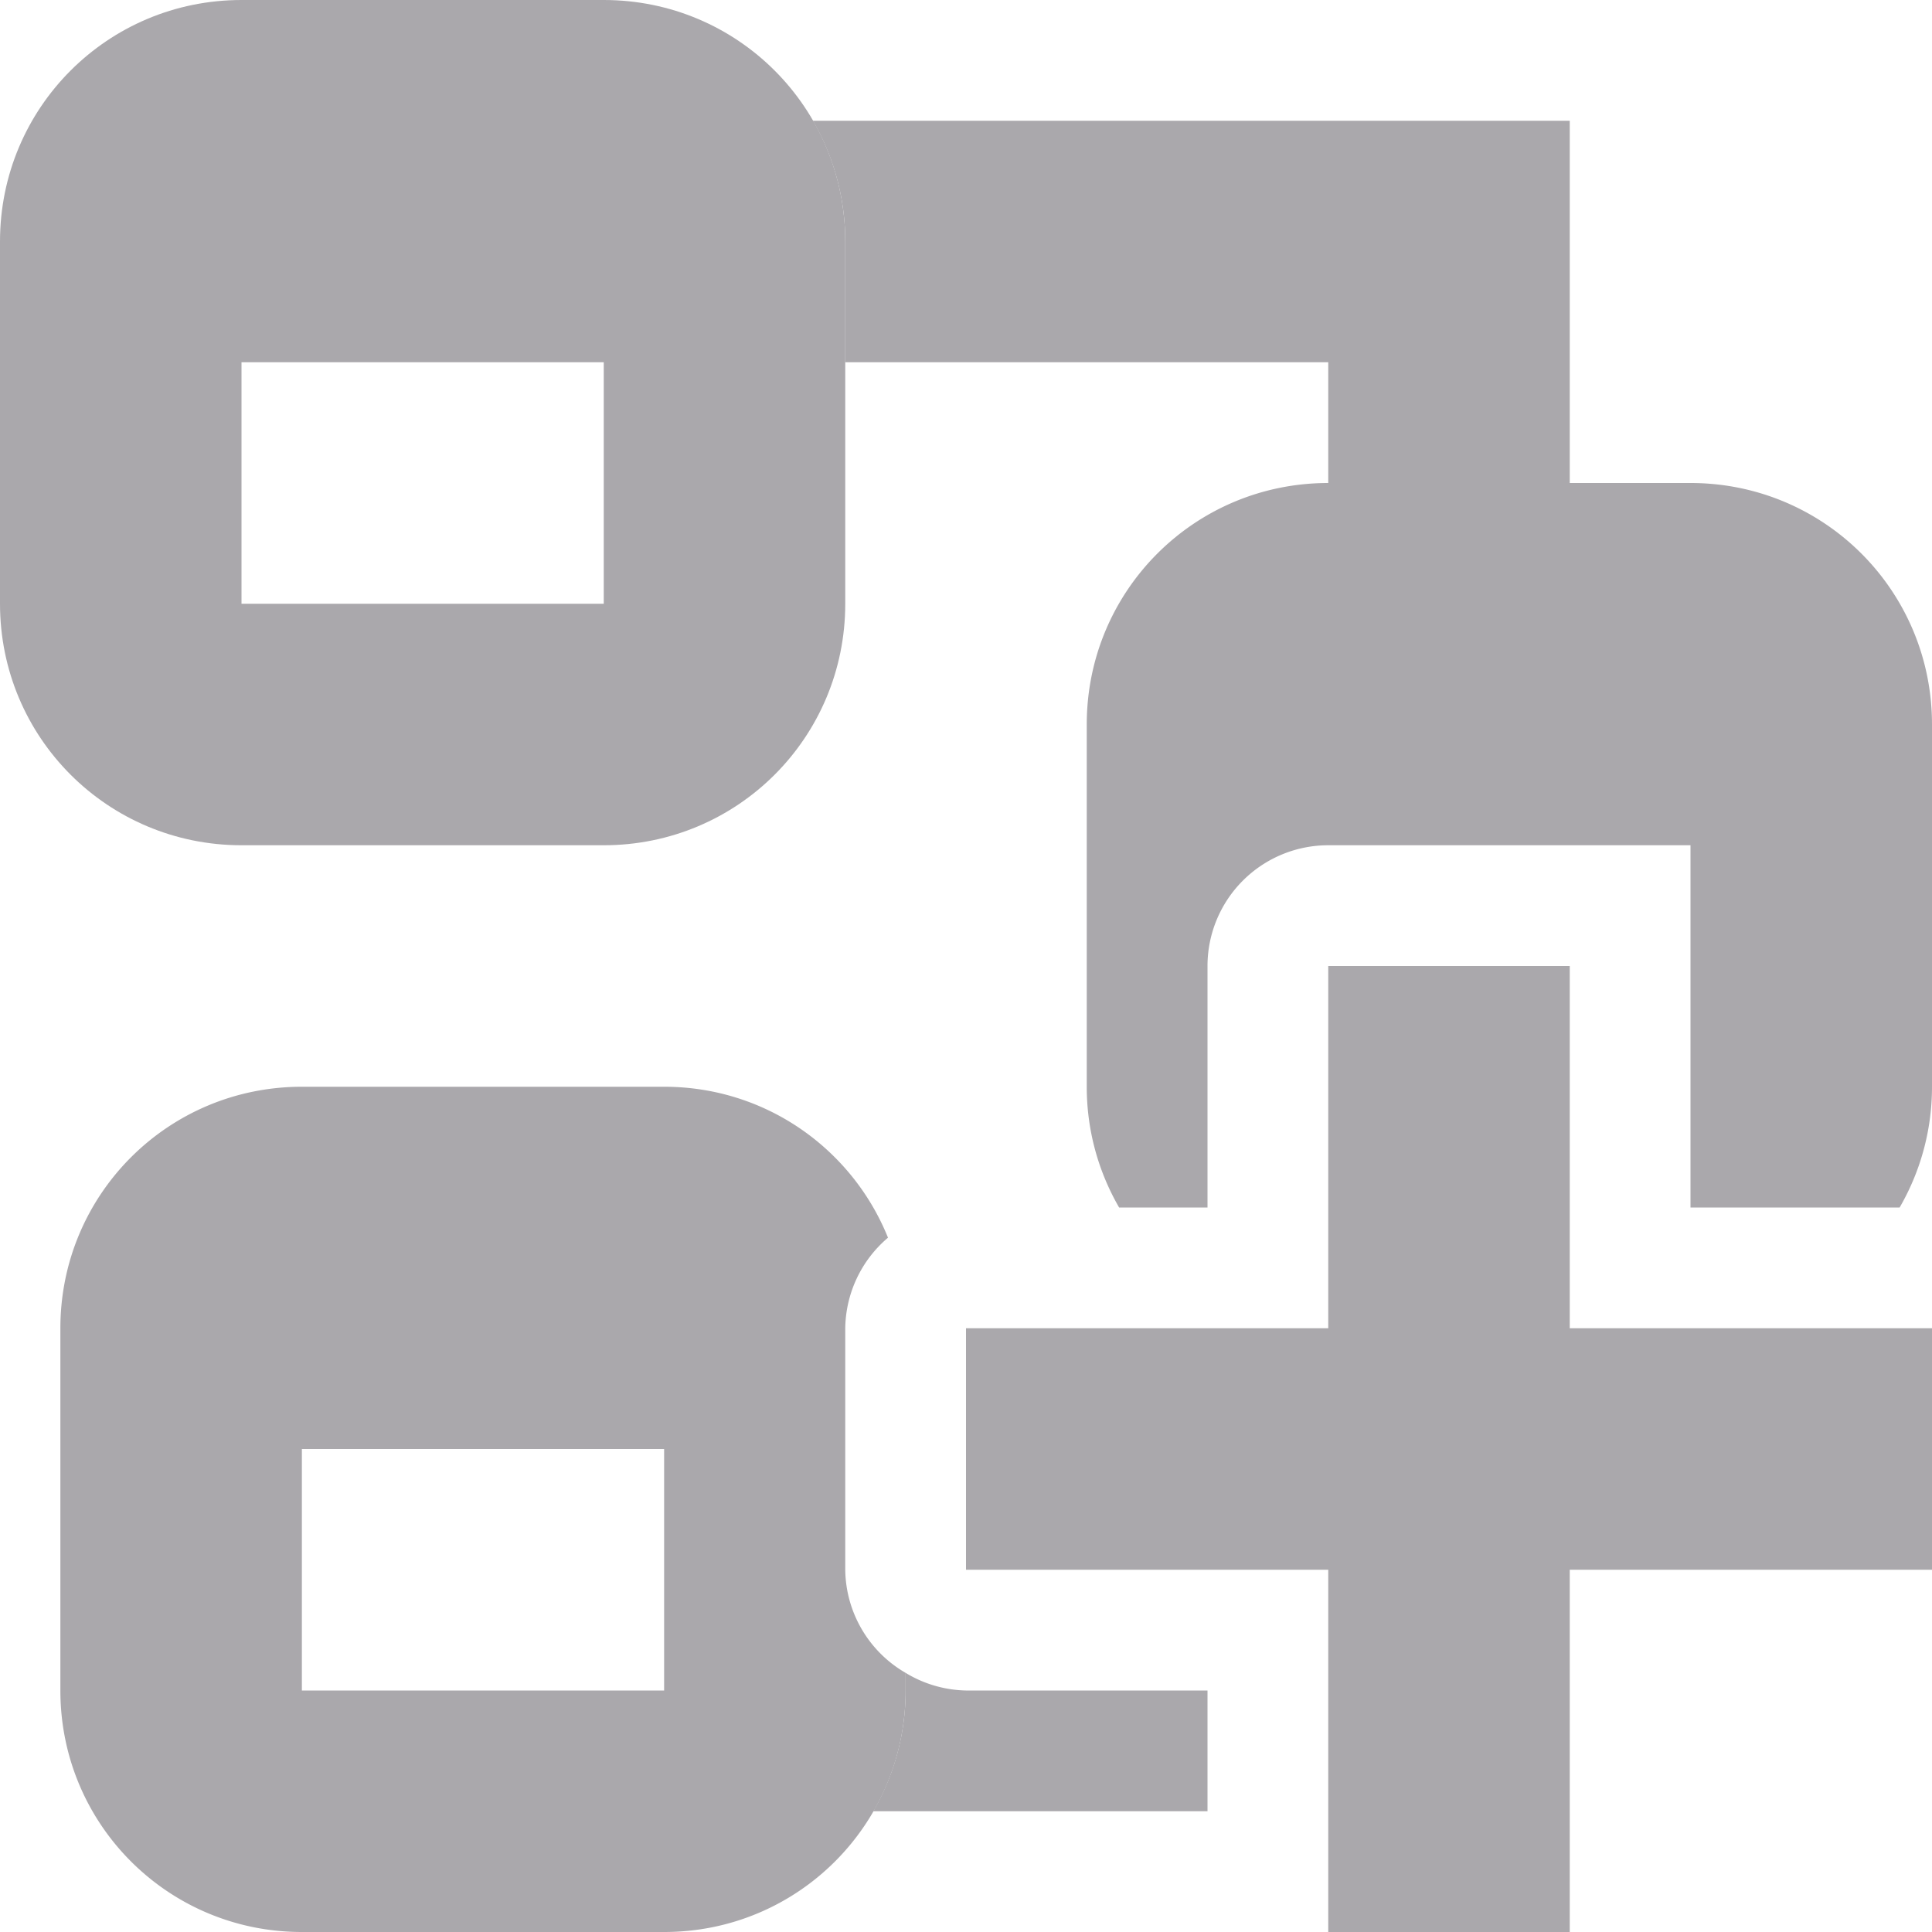 <svg height="16" viewBox="0 0 16 16" width="16" xmlns="http://www.w3.org/2000/svg"><g fill="#aaa8ac"><path d="m6.732 1c.17.294.268.635.268 1v1h4v1h2v-3zm.768 12.854v.146c0 .365-.098.706-.268 1h2.768v-1h-2a1 1 0 0 1 -.5-.146z"/><path d="m2 0c-1.108 0-2 .892-2 2v3c0 1.108.892 2 2 2h3c1.108 0 2-.892 2-2v-3c0-1.108-.892-2-2-2zm0 3h3v2h-3z"/><path d="m2.5 9c-1.108 0-2 .892-2 2v3c0 1.108.892 2 2 2h3c1.108 0 2-.892 2-2v-.146a1 1 0 0 1 -.5-.854v-2a1 1 0 0 1 .354-.75c-.296-.734-1.012-1.25-1.854-1.25zm0 3h3v2h-3z"/><path d="m11 4c-1.108 0-2 .892-2 2v3c0 .365.098.706.268 1h.732v-2a1 1 0 0 1 1-1h2 1v1 1 1h1.732c.17-.294.268-.635.268-1v-3c0-1.108-.892-2-2-2z"/><path d="m11 8v3h-3v2h3v3h2v-3h3v-2h-3v-3z"/></g></svg>